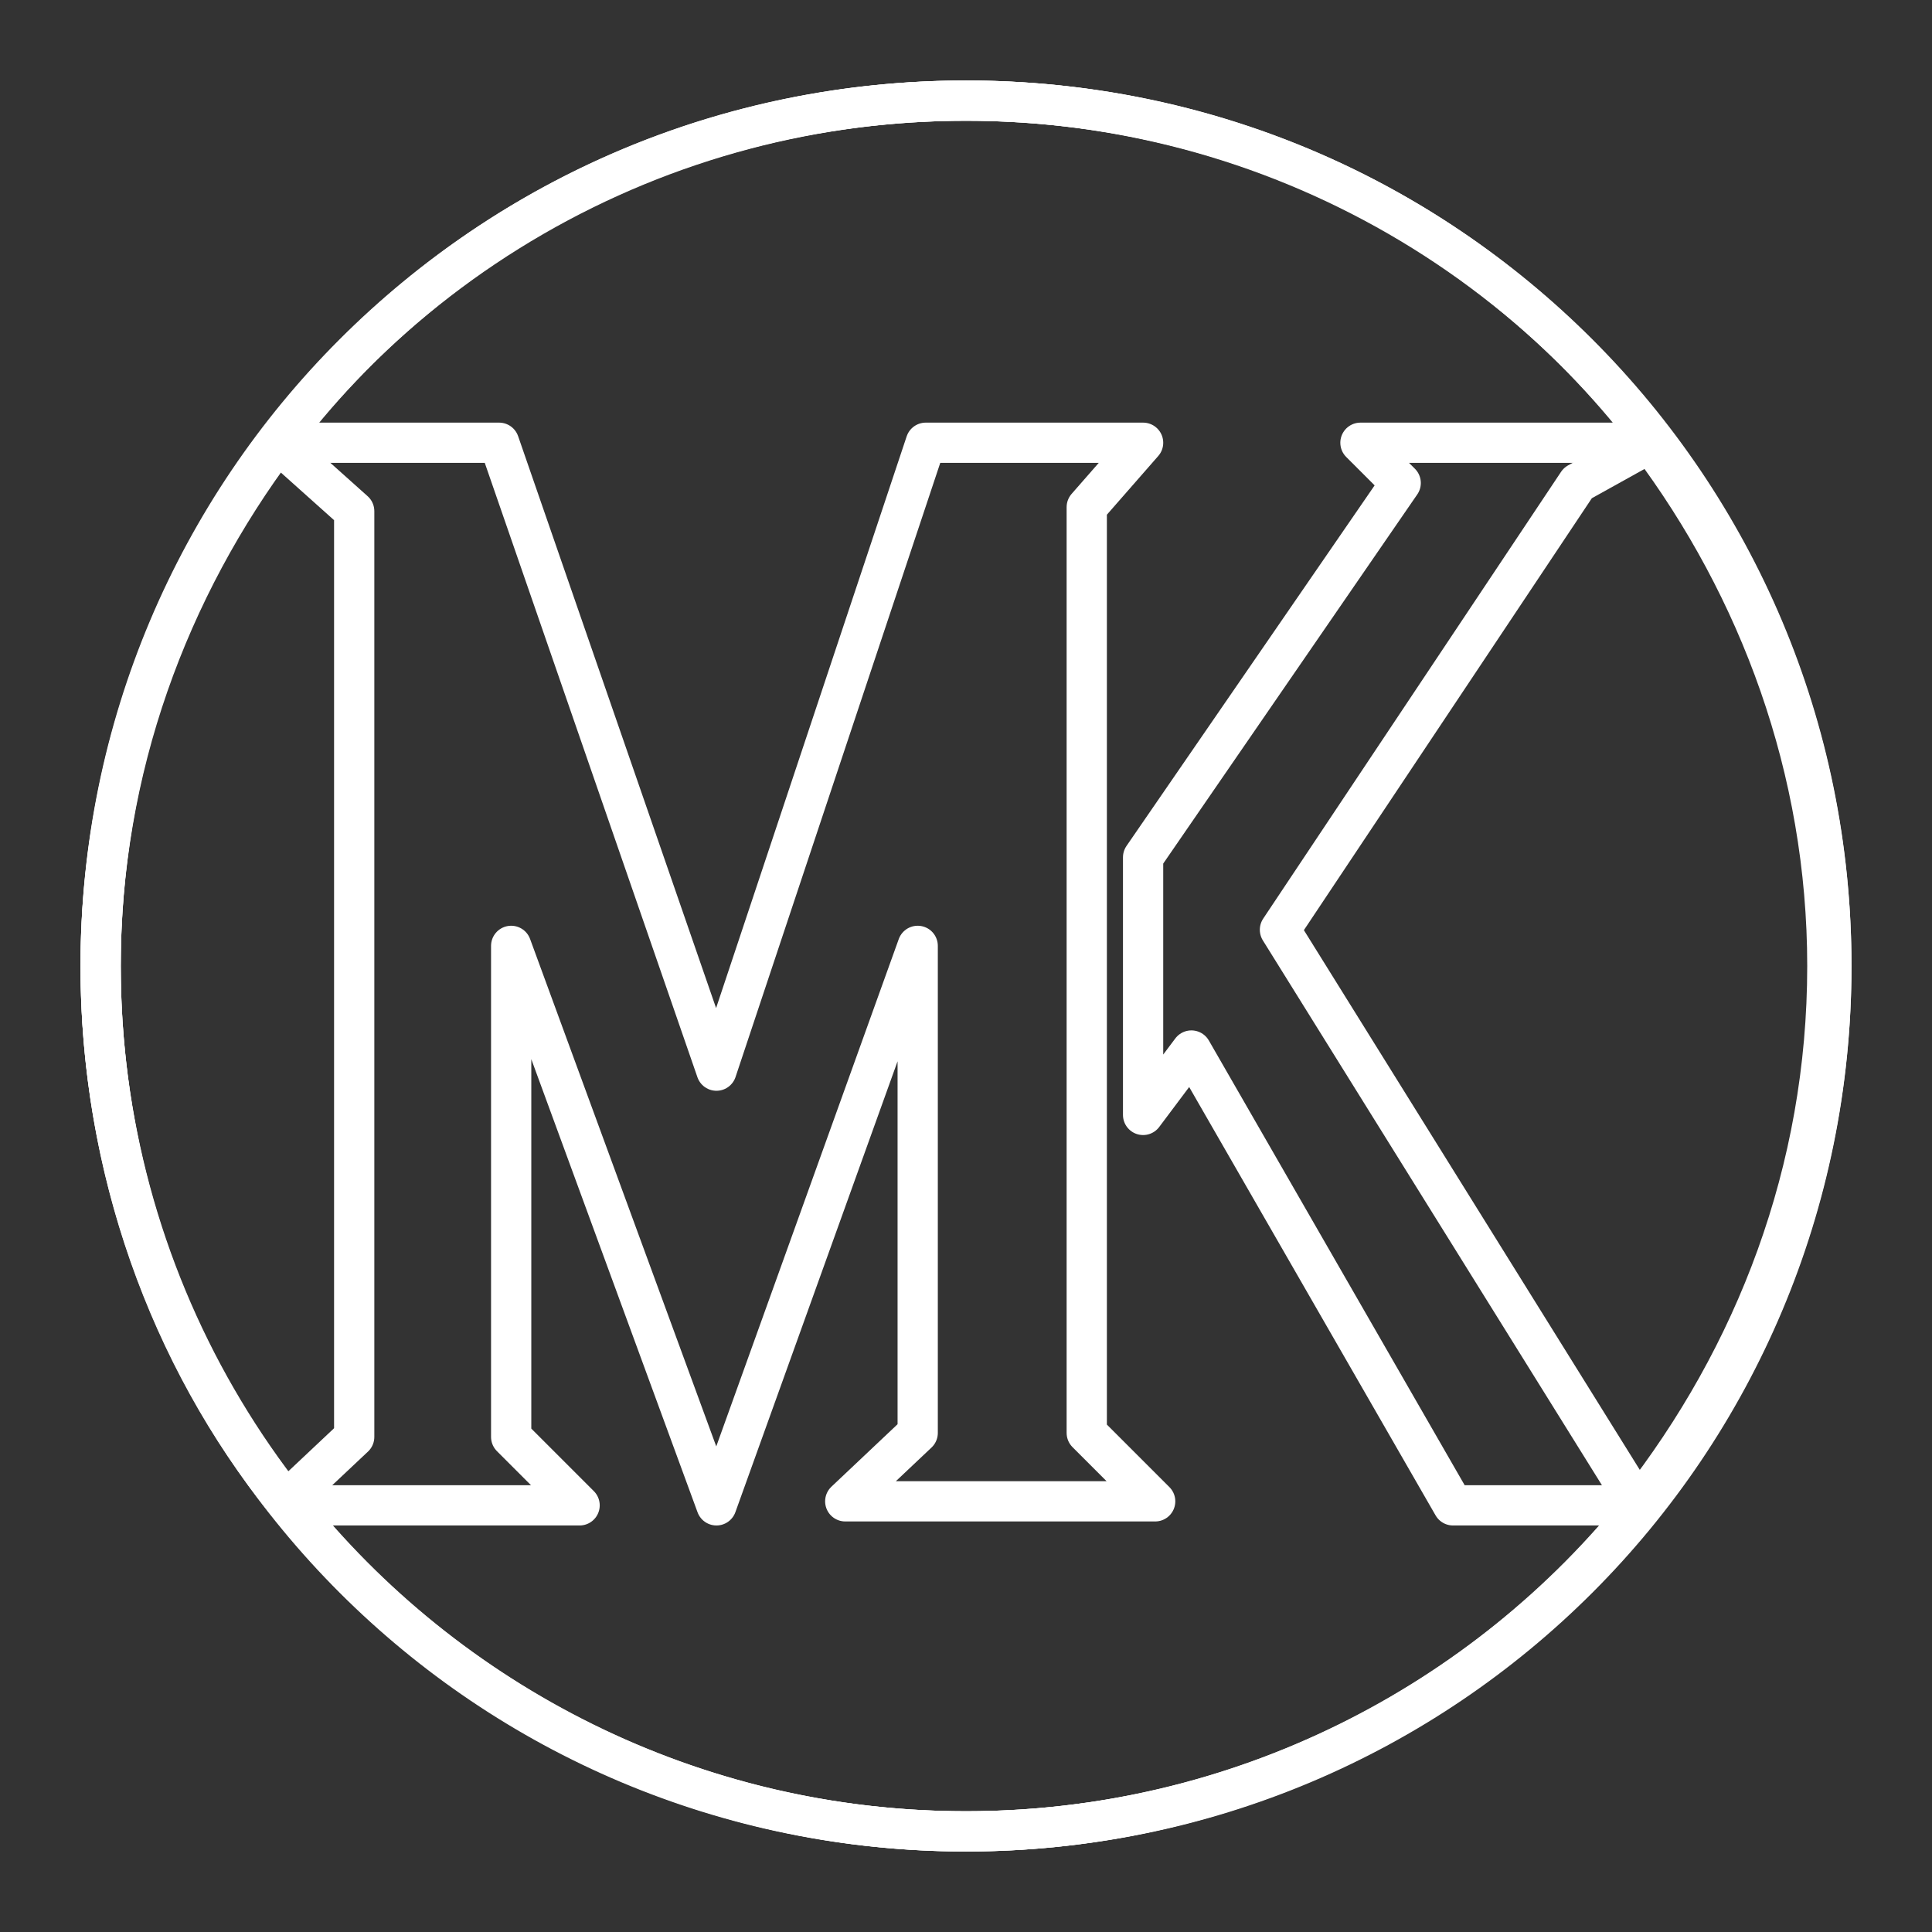 <?xml version="1.0" encoding="utf-8"?>
<!-- Generator: Adobe Illustrator 27.2.0, SVG Export Plug-In . SVG Version: 6.00 Build 0)  -->
<svg version="1.1" id="Layer_3" xmlns="http://www.w3.org/2000/svg" xmlns:xlink="http://www.w3.org/1999/xlink" x="0px" y="0px"
	 viewBox="0 0 48 48" style="enable-background:new 0 0 48 48;" xml:space="preserve">
<rect x="0" y="0" width="48" height="48" fill="#333333" stroke="none"/>
<style type="text/css">
	.st0{fill:none;stroke:#FFFFFF;stroke-linecap:round;stroke-linejoin:round;}
</style>
<circle class="st0" cx="24" cy="24" r="21.5"/>
<g>
	<path class="st0" d="M8.8,35.7v-23L6.9,11c-2.7,3.6-4.4,8.1-4.4,13c0,5,1.7,9.7,4.6,13.3L8.8,35.7z"/>
	<path class="st0" d="M24,2.5c-7,0-13.2,3.3-17.1,8.5h5.5l5.4,15.6L23,11h5.4L27,12.6v23l1.7,1.7H21l1.8-1.7V23.5l-5,13.9l-5.1-13.9
		v12.2l1.7,1.7H7.2c3.9,4.9,10,8.1,16.8,8.1c11.9,0,21.5-9.6,21.5-21.5C45.5,12.1,35.9,2.5,24,2.5z"/>
</g>
<g>
	<path class="st0" d="M39.2,12l-7.4,11.1l8.9,14.3c2.9-3.7,4.7-8.3,4.7-13.4c0-4.9-1.7-9.4-4.4-13L39.2,12z"/>
	<path class="st0" d="M36.1,37.4l-6.5-11.3l-1.2,1.6v-6.4l6.4-9.3l-1-1h7.3C37.2,5.8,31,2.5,24,2.5C12.1,2.5,2.5,12.1,2.5,24
		c0,11.9,9.6,21.5,21.5,21.5c6.8,0,12.9-3.2,16.8-8.1H36.1z"/>
</g>
</svg>
